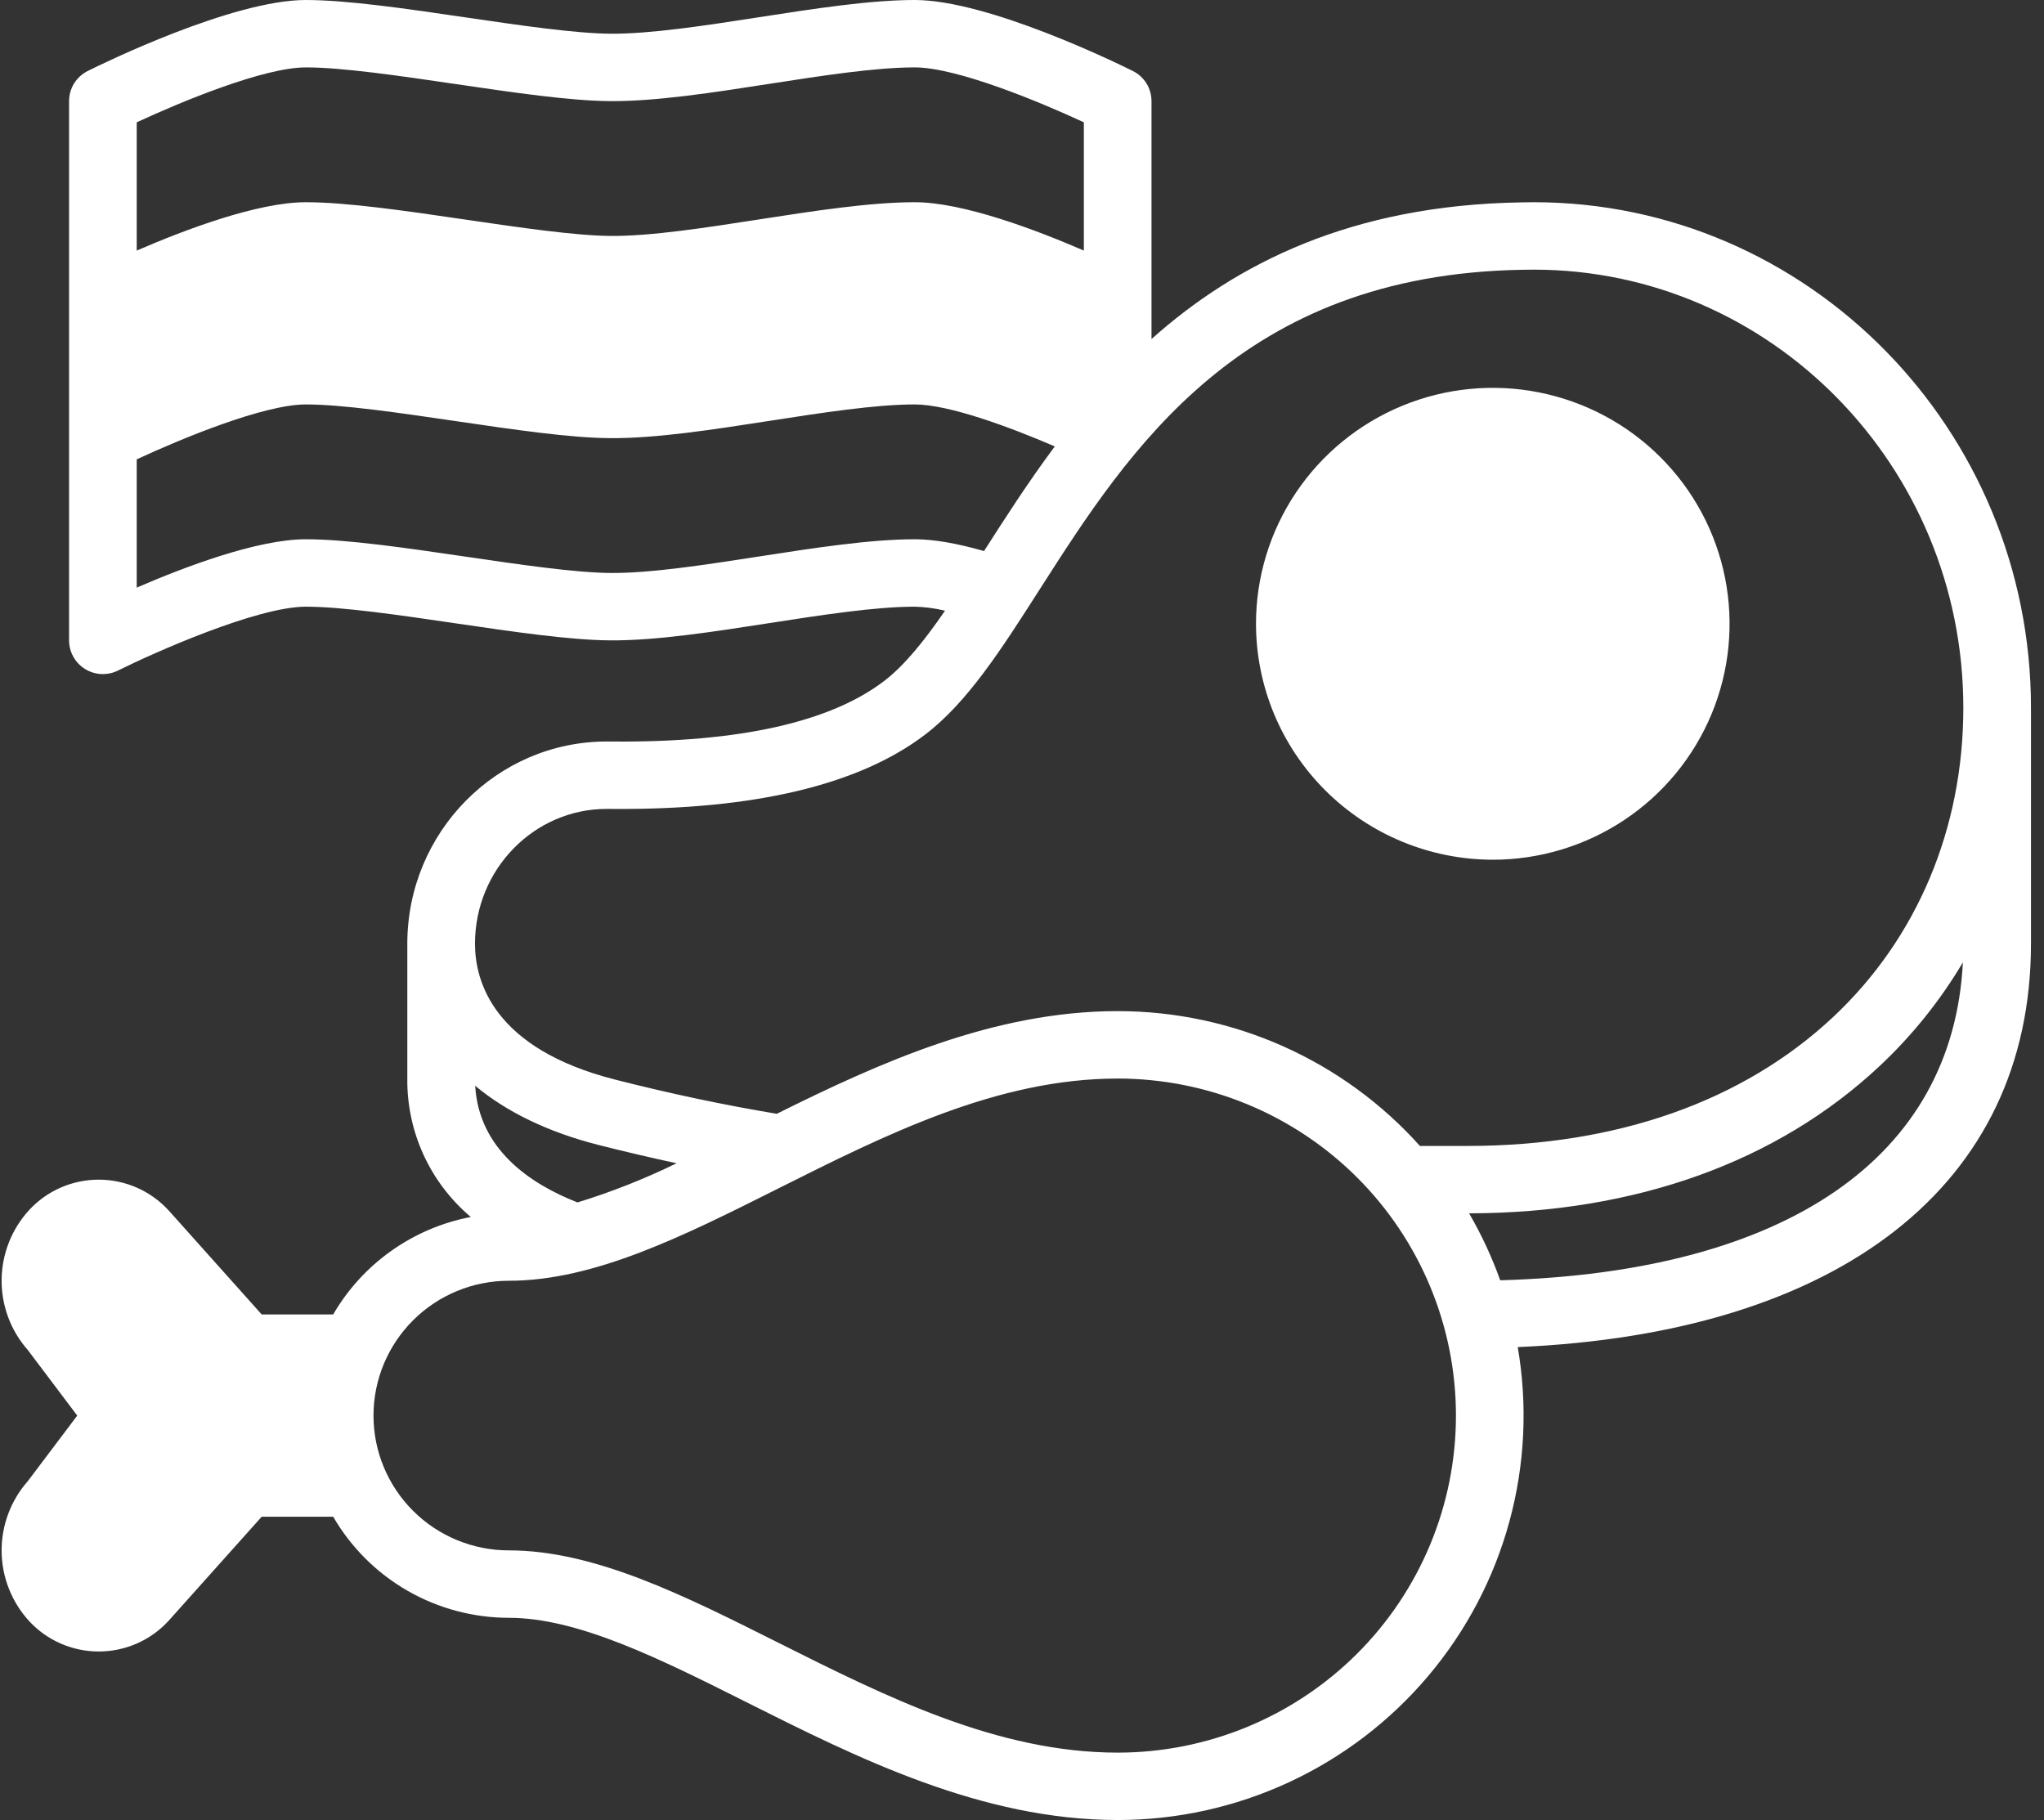<svg width="73" height="65" viewBox="0 0 73 65" fill="none" xmlns="http://www.w3.org/2000/svg">
<rect x="0" y="0" width="73" height="65" fill="#333333" stroke="none"/>
<path d="M54.774 7.222C54.617 7.222 54.461 7.224 54.316 7.228C48.272 7.329 44.156 9.404 41.125 12.108V3.611C41.125 3.388 41.063 3.168 40.945 2.978C40.827 2.788 40.658 2.635 40.458 2.535C39.937 2.275 35.294 0 32.669 0C31.075 0 29.061 0.312 27.114 0.614C25.21 0.909 23.239 1.214 21.805 1.204C20.539 1.195 18.543 0.902 16.613 0.619C14.54 0.314 12.396 0 10.923 0C8.298 0 3.655 2.275 3.134 2.535C2.934 2.635 2.765 2.788 2.647 2.978C2.529 3.168 2.467 3.388 2.467 3.611V22.87C2.467 23.076 2.519 23.277 2.62 23.456C2.72 23.636 2.864 23.786 3.04 23.894C3.215 24.002 3.415 24.064 3.62 24.073C3.826 24.082 4.031 24.039 4.215 23.947C5.489 23.313 9.179 21.667 10.923 21.667C12.22 21.667 14.274 21.968 16.261 22.26C18.366 22.568 20.354 22.86 21.787 22.87C23.422 22.884 25.487 22.562 27.485 22.252C29.342 21.964 31.262 21.667 32.669 21.667C33.033 21.677 33.396 21.724 33.751 21.81C33.016 22.877 32.312 23.759 31.574 24.323C29.653 25.789 26.407 26.517 21.912 26.483C21.817 26.483 21.735 26.482 21.668 26.482C17.741 26.482 14.547 29.722 14.547 33.704V38.519C14.537 39.458 14.735 40.388 15.126 41.242C15.518 42.097 16.094 42.855 16.813 43.463C15.791 43.659 14.824 44.071 13.976 44.672C13.128 45.272 12.42 46.047 11.899 46.944H9.346L6.031 43.237L6.01 43.215C5.693 42.873 5.309 42.599 4.882 42.413C4.454 42.226 3.992 42.13 3.525 42.13C3.059 42.13 2.597 42.226 2.169 42.413C1.742 42.599 1.358 42.873 1.041 43.215C0.417 43.896 0.067 44.782 0.058 45.705C0.049 46.627 0.381 47.52 0.992 48.213L2.759 50.556L0.993 52.898C0.382 53.591 0.049 54.484 0.058 55.407C0.067 56.329 0.417 57.215 1.042 57.897C1.358 58.239 1.742 58.512 2.17 58.698C2.597 58.885 3.059 58.981 3.526 58.981C3.993 58.981 4.454 58.885 4.882 58.698C5.31 58.512 5.694 58.239 6.01 57.897L6.031 57.874L9.347 54.167H11.899C12.535 55.264 13.449 56.175 14.55 56.809C15.651 57.443 16.9 57.777 18.172 57.778C20.651 57.778 23.584 59.249 26.689 60.807C30.607 62.772 35.047 65 39.917 65C42.029 65 44.115 64.54 46.029 63.653C47.944 62.766 49.641 61.472 51.001 59.864C52.362 58.255 53.354 56.37 53.907 54.34C54.461 52.31 54.562 50.183 54.205 48.11C65.723 47.616 72.535 42.31 72.535 33.704V25.278C72.535 15.322 64.568 7.222 54.774 7.222ZM10.923 2.407C12.22 2.407 14.274 2.708 16.261 3C18.366 3.309 20.354 3.601 21.787 3.611C23.422 3.625 25.487 3.303 27.485 2.993C29.342 2.705 31.262 2.407 32.669 2.407C34.168 2.407 37.105 3.624 38.709 4.368V8.949C36.984 8.202 34.392 7.222 32.669 7.222C31.075 7.222 29.061 7.534 27.114 7.836C25.21 8.131 23.239 8.439 21.805 8.426C20.539 8.417 18.543 8.124 16.613 7.841C14.54 7.537 12.396 7.222 10.923 7.222C9.2 7.222 6.608 8.202 4.883 8.949V4.368C6.488 3.624 9.424 2.407 10.923 2.407ZM27.114 19.873C25.21 20.168 23.239 20.475 21.805 20.463C20.539 20.454 18.543 20.161 16.613 19.878C14.54 19.574 12.396 19.259 10.923 19.259C9.2 19.259 6.608 20.239 4.883 20.986V16.405C6.487 15.661 9.423 14.444 10.923 14.444C12.22 14.444 14.274 14.745 16.261 15.037C18.366 15.346 20.354 15.638 21.787 15.648C23.422 15.661 25.487 15.34 27.485 15.03C29.342 14.742 31.262 14.444 32.669 14.444C33.884 14.444 36.043 15.243 37.672 15.943C36.722 17.217 35.901 18.497 35.144 19.68C34.152 19.398 33.339 19.259 32.669 19.259C31.075 19.259 29.061 19.572 27.114 19.873ZM21.668 28.889C21.73 28.889 21.805 28.889 21.894 28.89C26.931 28.925 30.686 28.034 33.043 26.233C34.556 25.078 35.753 23.207 37.138 21.04C40.34 16.034 44.325 9.803 54.368 9.635C54.503 9.632 54.638 9.63 54.774 9.63C63.236 9.63 70.119 16.649 70.119 25.278C70.119 29.587 68.47 33.508 65.474 36.317C62.26 39.332 57.742 40.926 52.409 40.926H50.712C49.355 39.411 47.692 38.199 45.831 37.369C43.971 36.539 41.956 36.111 39.917 36.111C35.478 36.111 31.396 37.962 27.742 39.778C25.847 39.462 23.954 39.062 21.966 38.556C17.613 37.448 16.964 35.04 16.964 33.704C16.964 31.049 19.074 28.889 21.668 28.889ZM20.625 42.943C18.939 42.284 17.102 41.047 16.971 38.777C18.089 39.71 19.569 40.43 21.368 40.889C22.296 41.125 23.228 41.343 24.164 41.545C23.023 42.102 21.84 42.57 20.625 42.943ZM39.917 62.593C35.621 62.593 31.633 60.591 27.776 58.657C24.407 56.967 21.226 55.37 18.172 55.37C16.89 55.37 15.661 54.863 14.755 53.96C13.849 53.057 13.339 51.833 13.339 50.556C13.339 49.279 13.849 48.054 14.755 47.151C15.661 46.248 16.89 45.741 18.172 45.741C21.226 45.741 24.407 44.145 27.776 42.455C31.633 40.52 35.621 38.519 39.917 38.519C43.121 38.519 46.194 39.787 48.46 42.044C50.725 44.301 51.998 47.363 51.998 50.556C51.998 53.748 50.725 56.81 48.46 59.067C46.194 61.324 43.121 62.593 39.917 62.593ZM53.579 45.724C53.283 44.895 52.911 44.095 52.468 43.333C58.403 43.321 63.471 41.503 67.131 38.071C68.292 36.983 69.292 35.737 70.103 34.37C69.748 41.345 63.789 45.436 53.579 45.724Z" fill="white"/>
<path d="M53.314 30.704C54.986 30.704 56.621 30.209 58.012 29.284C59.403 28.358 60.486 27.042 61.127 25.502C61.767 23.962 61.934 22.268 61.608 20.634C61.282 18.999 60.476 17.498 59.293 16.32C58.111 15.141 56.604 14.339 54.964 14.014C53.323 13.688 51.623 13.855 50.078 14.493C48.532 15.131 47.212 16.211 46.282 17.596C45.353 18.982 44.857 20.611 44.857 22.278C44.86 24.512 45.751 26.653 47.337 28.233C48.922 29.812 51.072 30.701 53.314 30.704Z" fill="white"/>
</svg>
